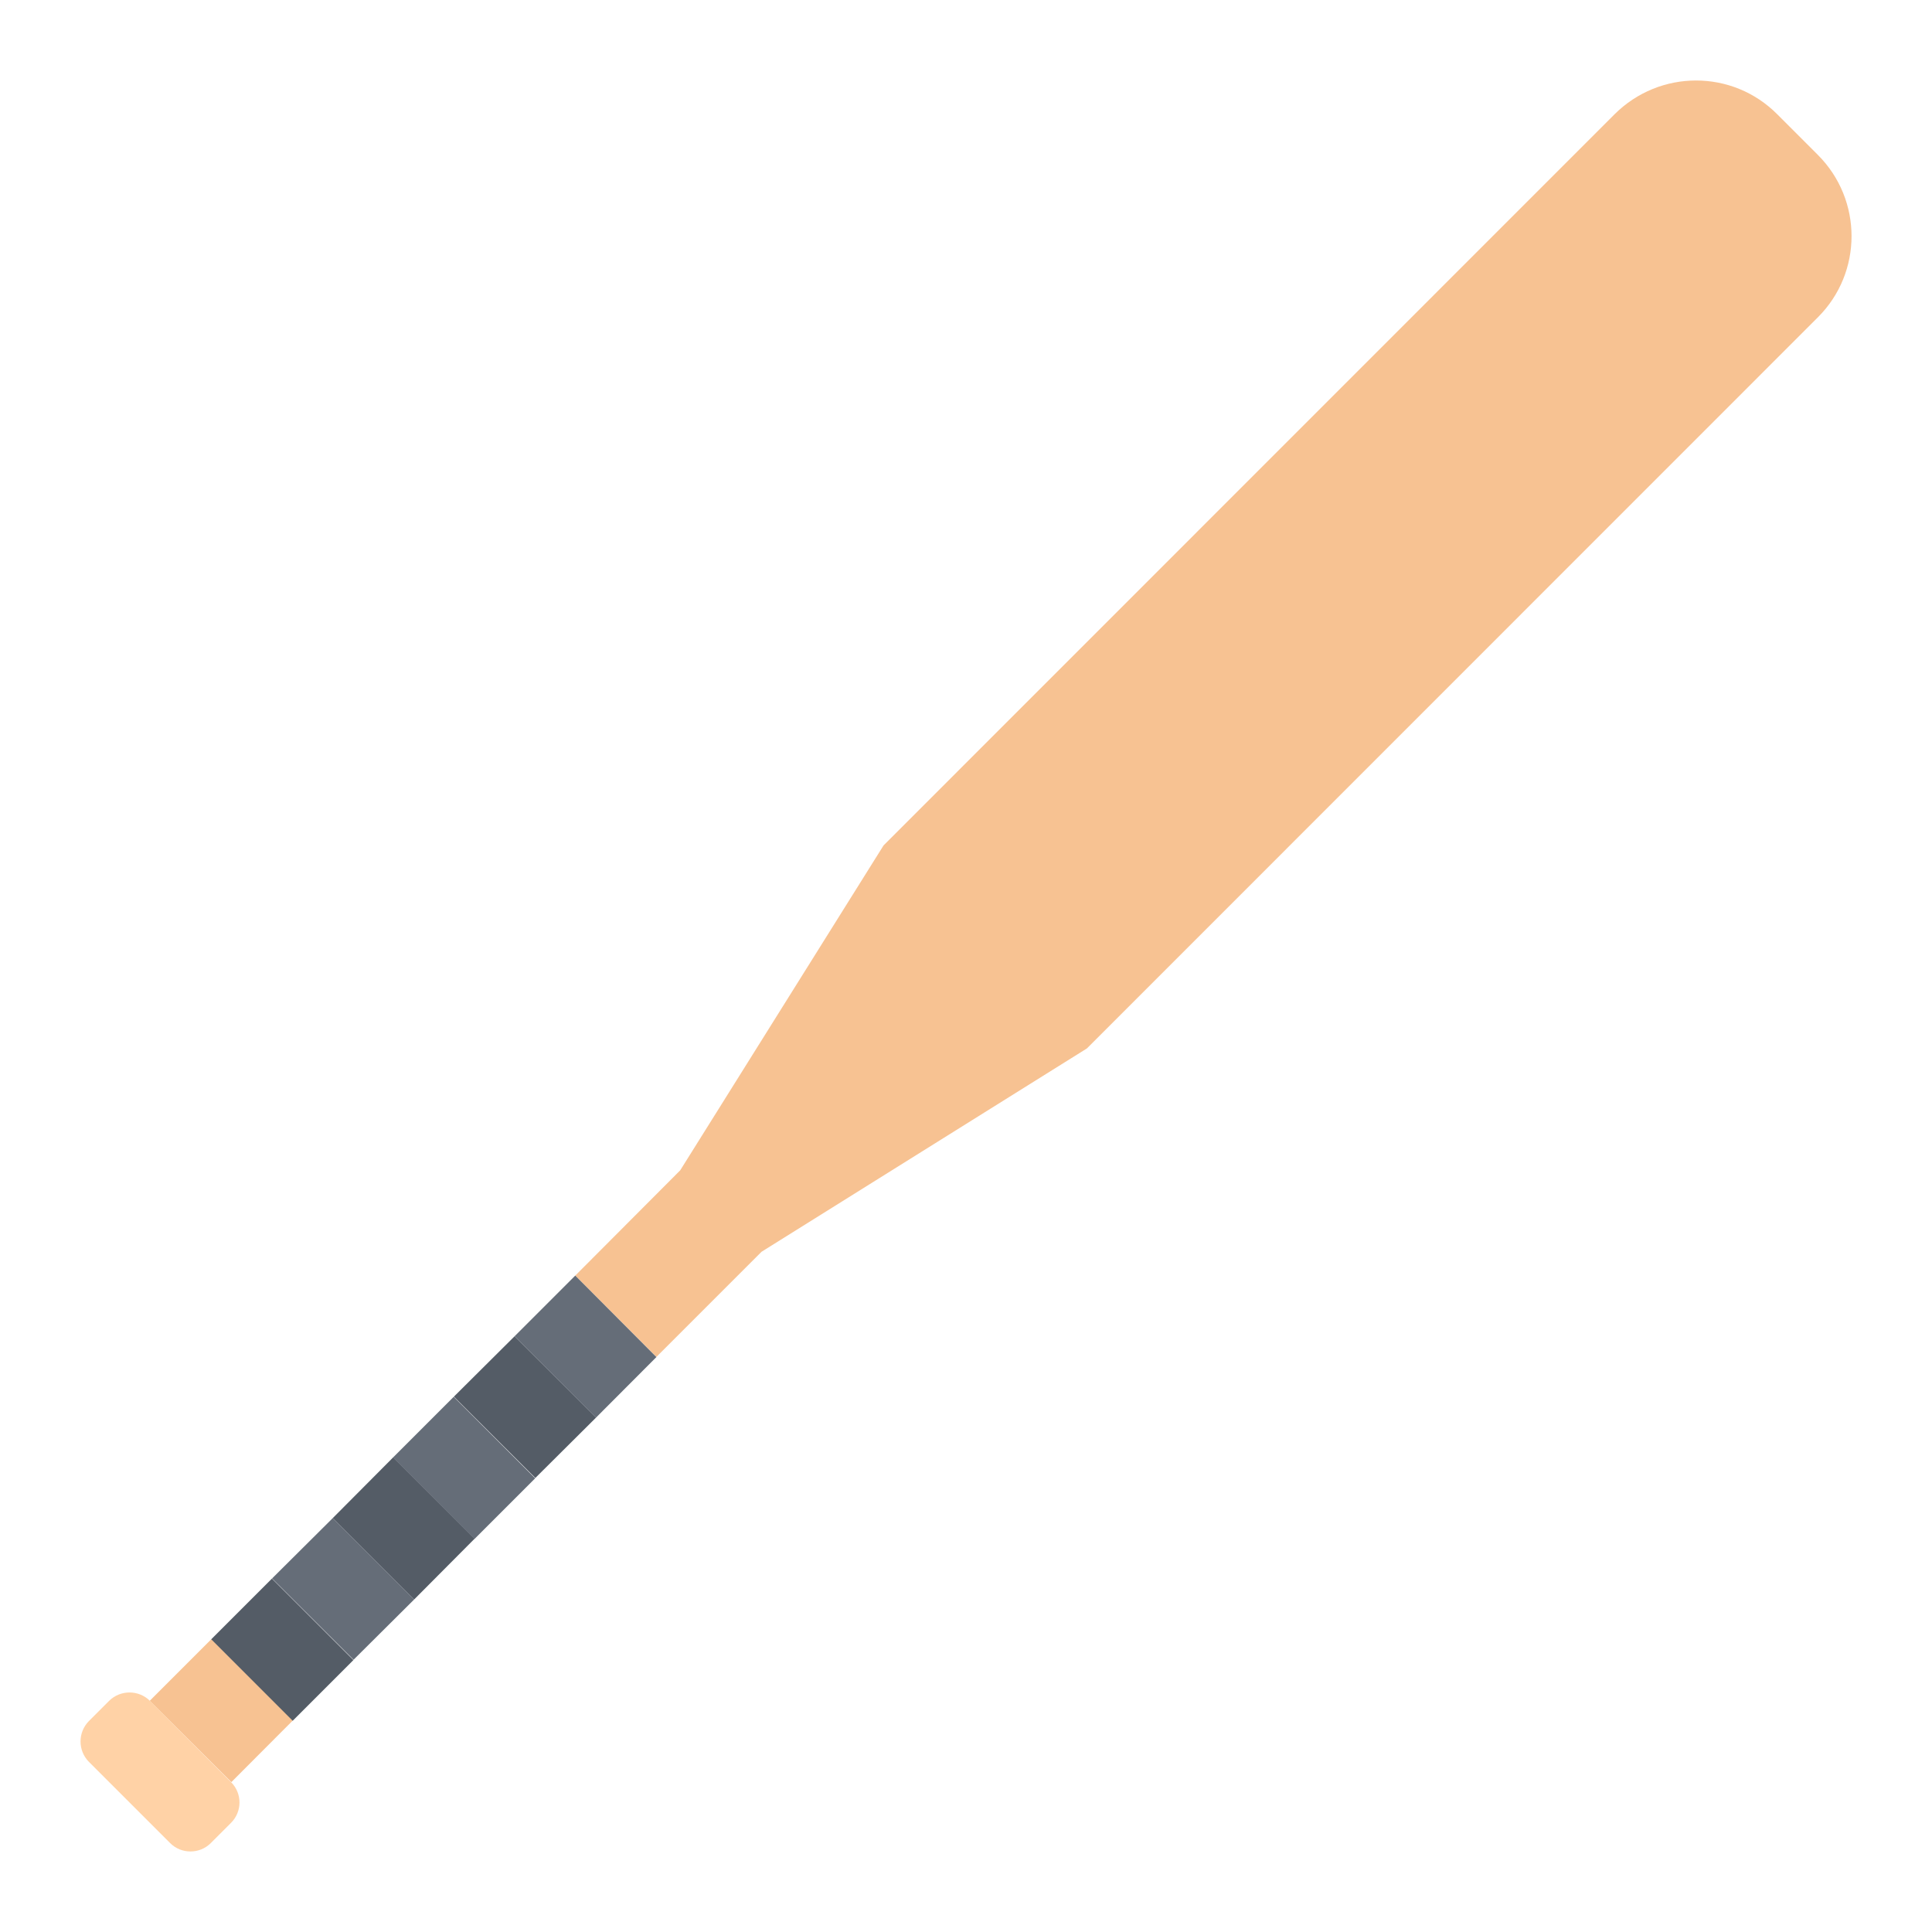 <svg width="12" height="12" viewBox="0 0 12 12" fill="none" xmlns="http://www.w3.org/2000/svg">
<path d="M2.067 9.429L2.571 9.933L2.573 9.934L2.196 10.309L1.69 9.804L2.067 9.429Z" fill="#656D78"/>
<path d="M11.291 0.962C11.57 1.241 11.57 1.693 11.291 1.971L6.751 6.512L4.73 7.775L4.077 8.428L3.573 7.923L4.225 7.269L5.488 5.251L10.028 0.71C10.309 0.43 10.761 0.43 11.039 0.71L11.291 0.962Z" fill="#F7C292"/>
<path d="M3.196 8.3L3.7 8.803L3.702 8.805L3.325 9.18L2.819 8.675L3.196 8.3Z" fill="#545C66"/>
<path d="M2.948 9.557L2.573 9.934L2.571 9.933L2.067 9.429L2.442 9.052L2.948 9.557Z" fill="#545C66"/>
<path d="M2.947 9.559L2.441 9.053L2.818 8.676L3.324 9.182L2.947 9.559Z" fill="#656D78"/>
<path d="M4.077 8.429L3.702 8.805L3.7 8.804L3.196 8.3L3.573 7.923L4.077 8.429Z" fill="#656D78"/>
<path d="M1.819 10.686L1.437 11.069L0.931 10.565V10.563L1.313 10.181L1.819 10.686Z" fill="#F7C292"/>
<path d="M1.818 10.688L1.312 10.182L1.689 9.805L2.195 10.311L1.818 10.688Z" fill="#545C66"/>
<path d="M1.435 11.069C1.505 11.139 1.505 11.252 1.435 11.322L1.309 11.448C1.24 11.517 1.126 11.517 1.057 11.448L0.552 10.943C0.483 10.873 0.483 10.76 0.552 10.69L0.678 10.564C0.748 10.495 0.861 10.495 0.931 10.564L1.435 11.069Z" fill="#FFD2A6"/>
</svg>
